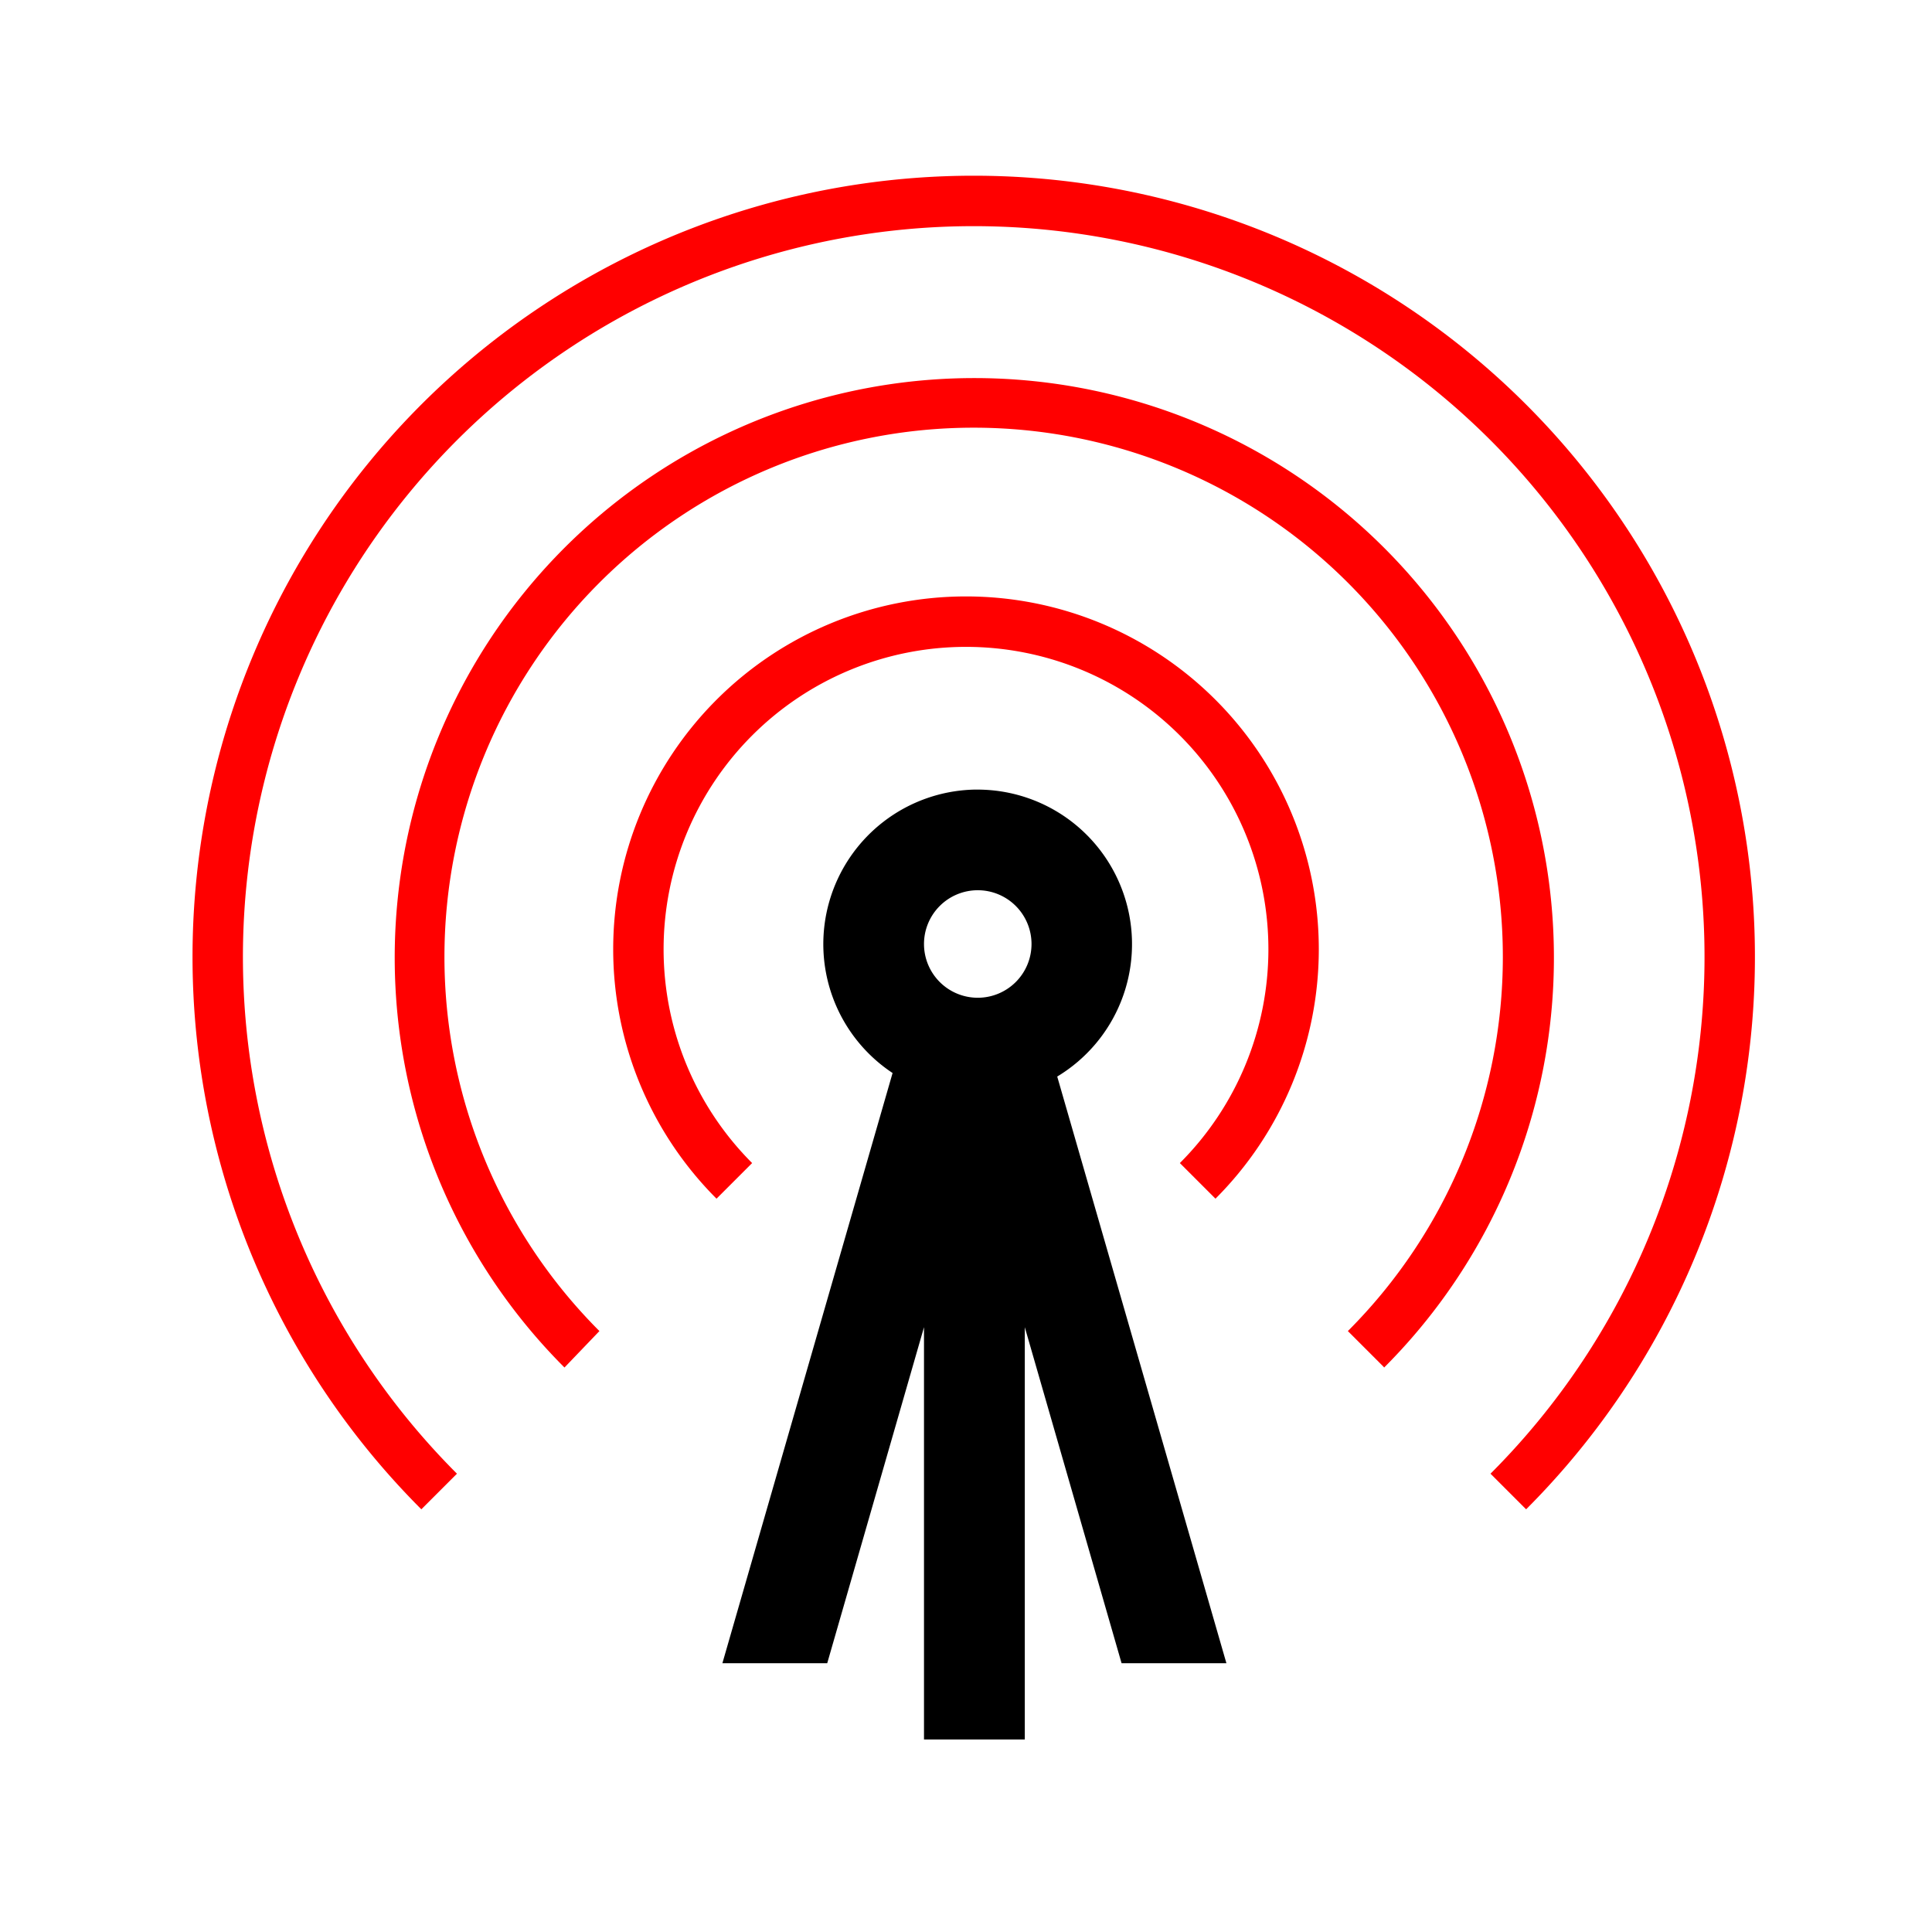 <svg xmlns="http://www.w3.org/2000/svg" viewBox="0 0 115 115">
	<path d="M58.2,59.39A3.2,3.2,0,1,0,55,56.2,3.2,3.2,0,0,0,58.2,59.39Zm4.73,4.69L73,99H66.76L61,79v24.54H55V79L49.24,99H43L53.13,63.87A9.2,9.2,0,0,1,58,47h.2a9.2,9.2,0,0,1,4.73,17.08Z"/>
	<path style="fill:red;" class="texture" d="M72.35,71.35l-2.12-2.12a18,18,0,1,0-25.46,0l-2.12,2.12a21,21,0,1,1,29.7,0Zm10,10-2.12-2.12a31.5,31.5,0,1,0-44.55,0L33.6,81.4a34.5,34.5,0,1,1,48.79,0Zm8.49,8.49-2.12-2.12a43.5,43.5,0,1,0-61.52,0l-2.12,2.12a46.5,46.5,0,1,1,65.76,0Z"/></svg>